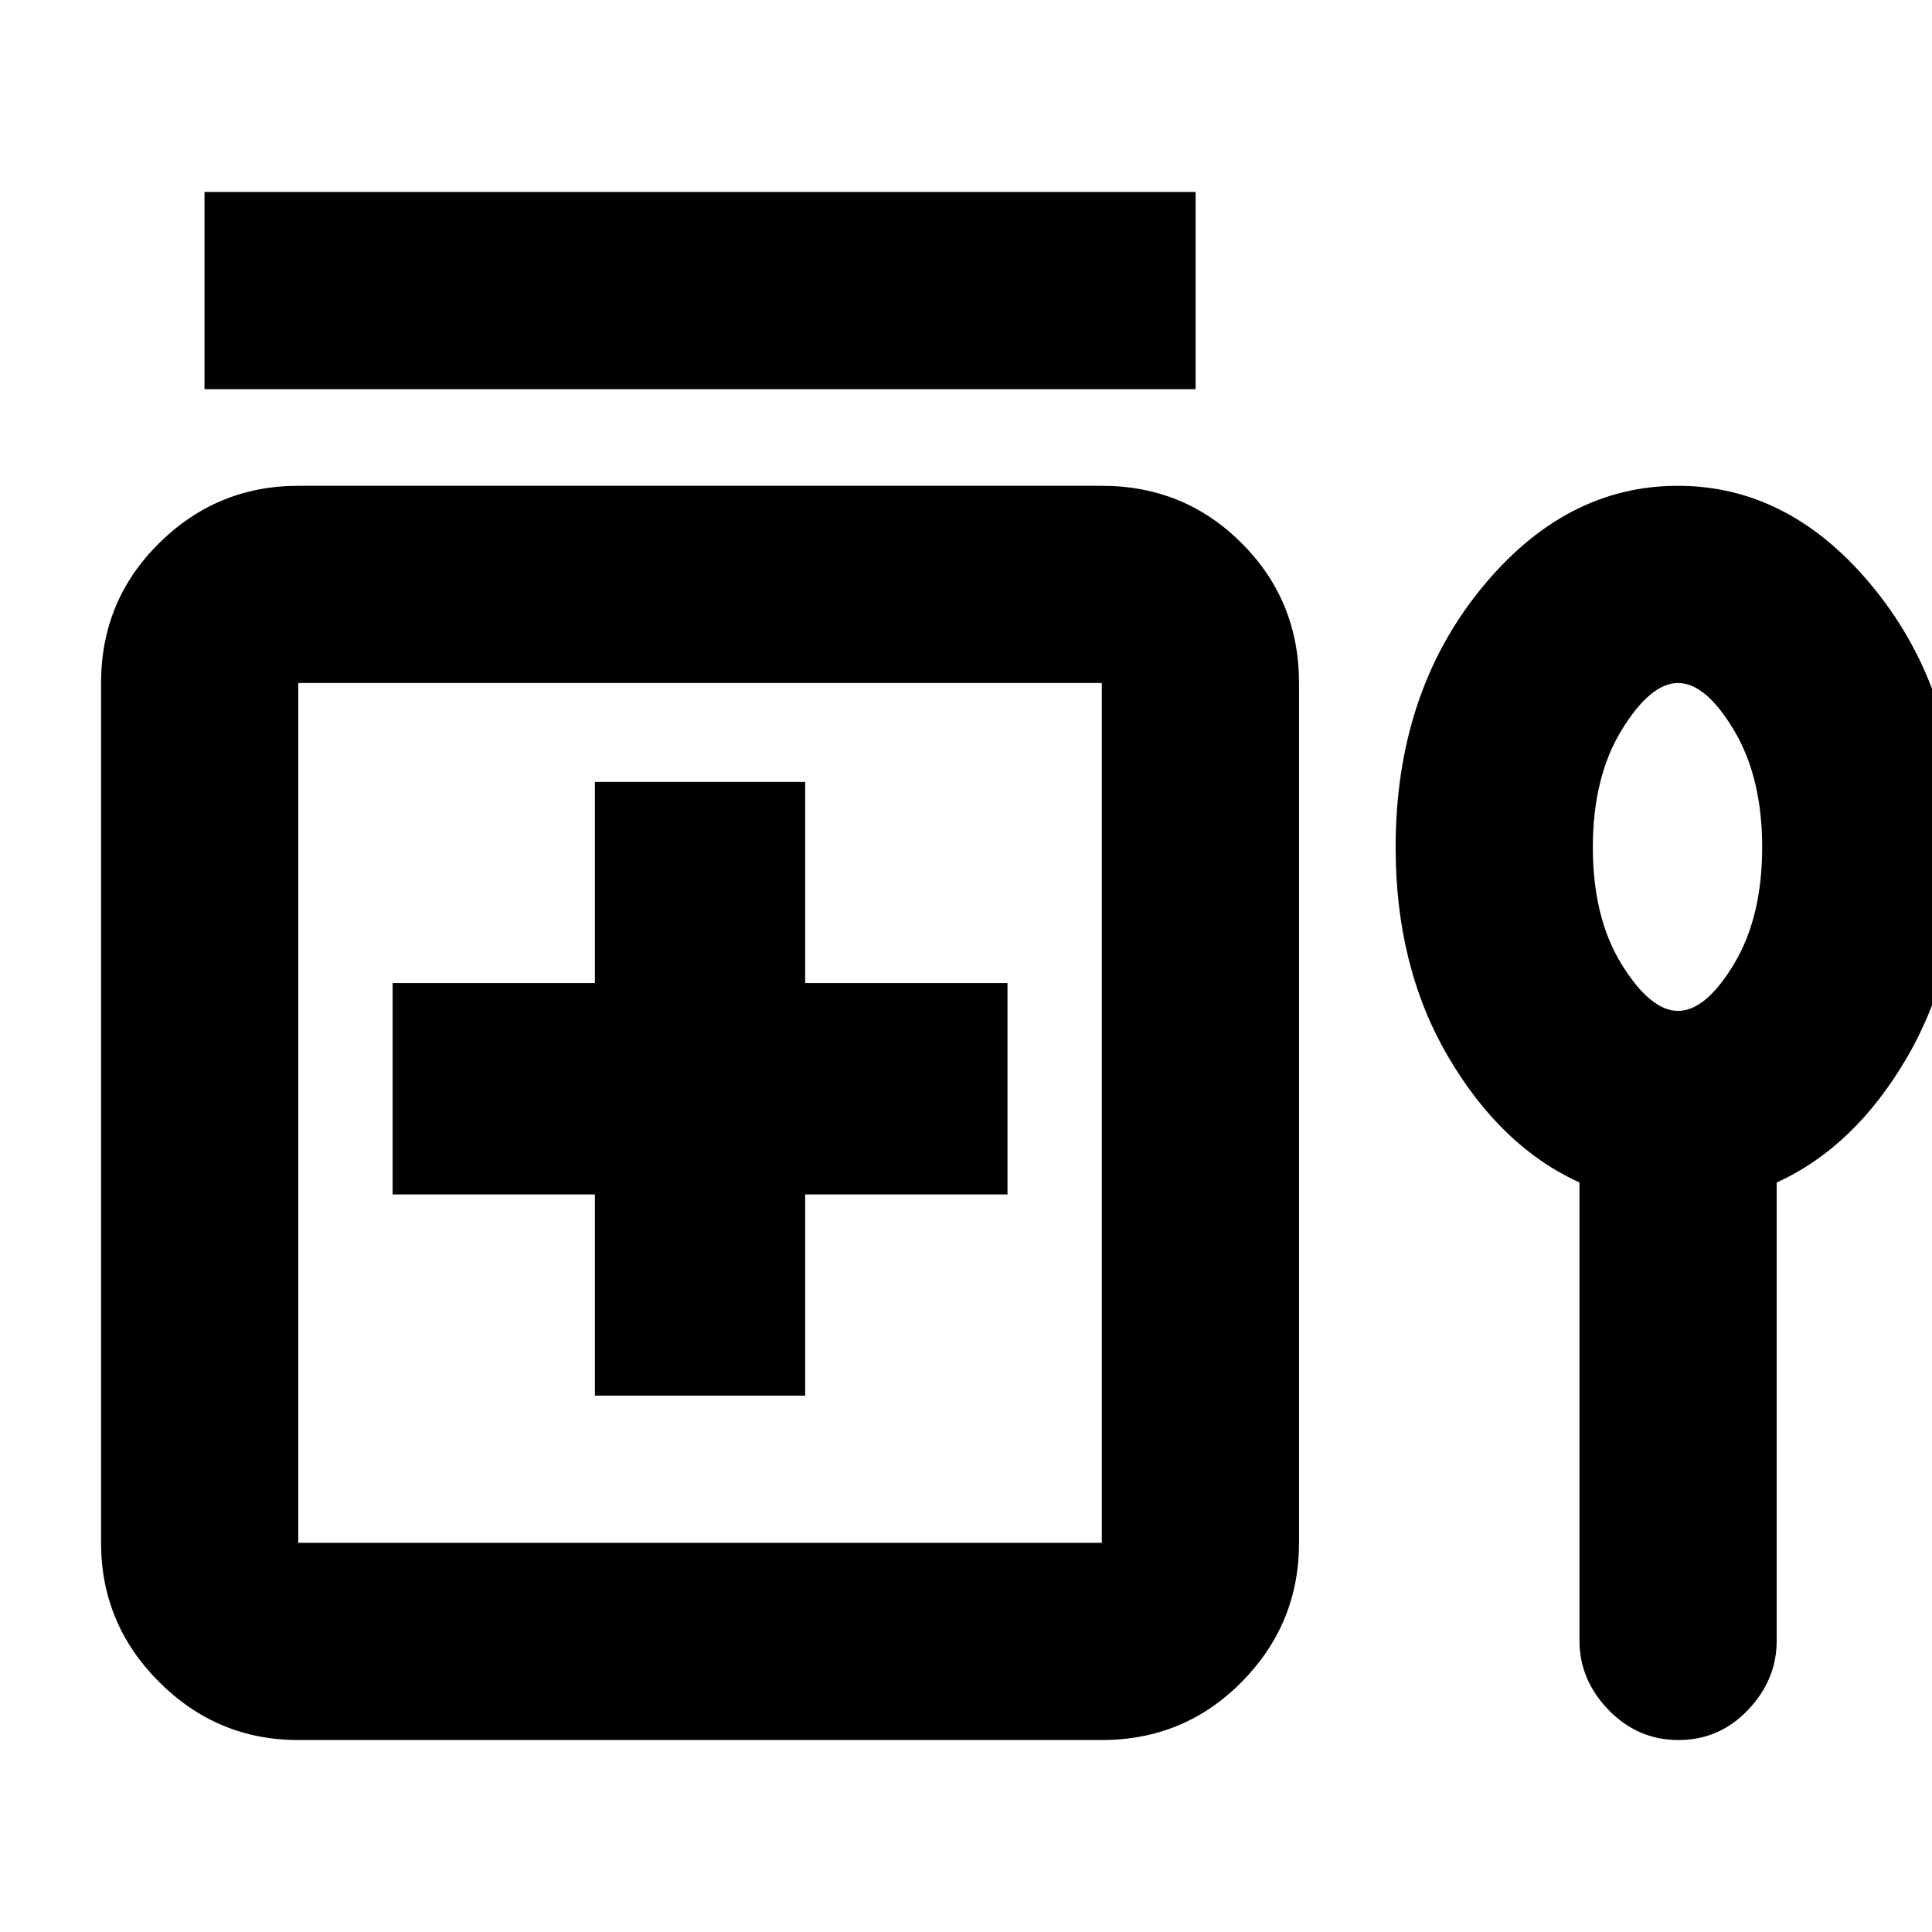 <svg xmlns="http://www.w3.org/2000/svg" height="20" viewBox="0 -960 960 960" width="20"><path d="M101.61-766.61v-98h492.48v98H101.61Zm194 500.09h104.48v-99.96h100.52v-105.04H400.09v-99.96H295.61v99.96H195.09v105.04h100.52v99.96ZM148.22-95.39q-40.31 0-69.16-28.85-28.84-28.85-28.84-69.15v-427.22q0-41 28.84-69.5 28.85-28.5 69.16-28.5h399.26q41 0 69.5 28.5t28.5 69.5v427.22q0 40.3-28.5 69.15-28.5 28.85-69.5 28.85H148.22Zm0-98h399.26v-427.22H148.22v427.22Zm636.61-179.03q-38.96-17.75-65.15-62.35-26.2-44.61-26.2-104.1 0-75.91 41.82-127.82 41.81-51.92 98.41-51.92 56.6 0 98.25 51.92 41.65 51.91 41.65 127.82 0 59.49-25.91 104.1-25.91 44.6-64.87 62.35v227.66q0 19.46-14.25 34.41-14.24 14.96-34.54 14.96-20.3 0-34.76-14.96-14.45-14.95-14.45-34.41v-227.66Zm49-85.28q13.74 0 27.76-23.27 14.02-23.27 14.02-58.02t-14.02-58.18q-14.02-23.44-27.76-23.44-13.74 0-28.05 23.38-14.3 23.38-14.3 58.3 0 34.93 14.3 58.08 14.31 23.15 28.05 23.15ZM348.13-419Zm485.7-119.87Z"/></svg>